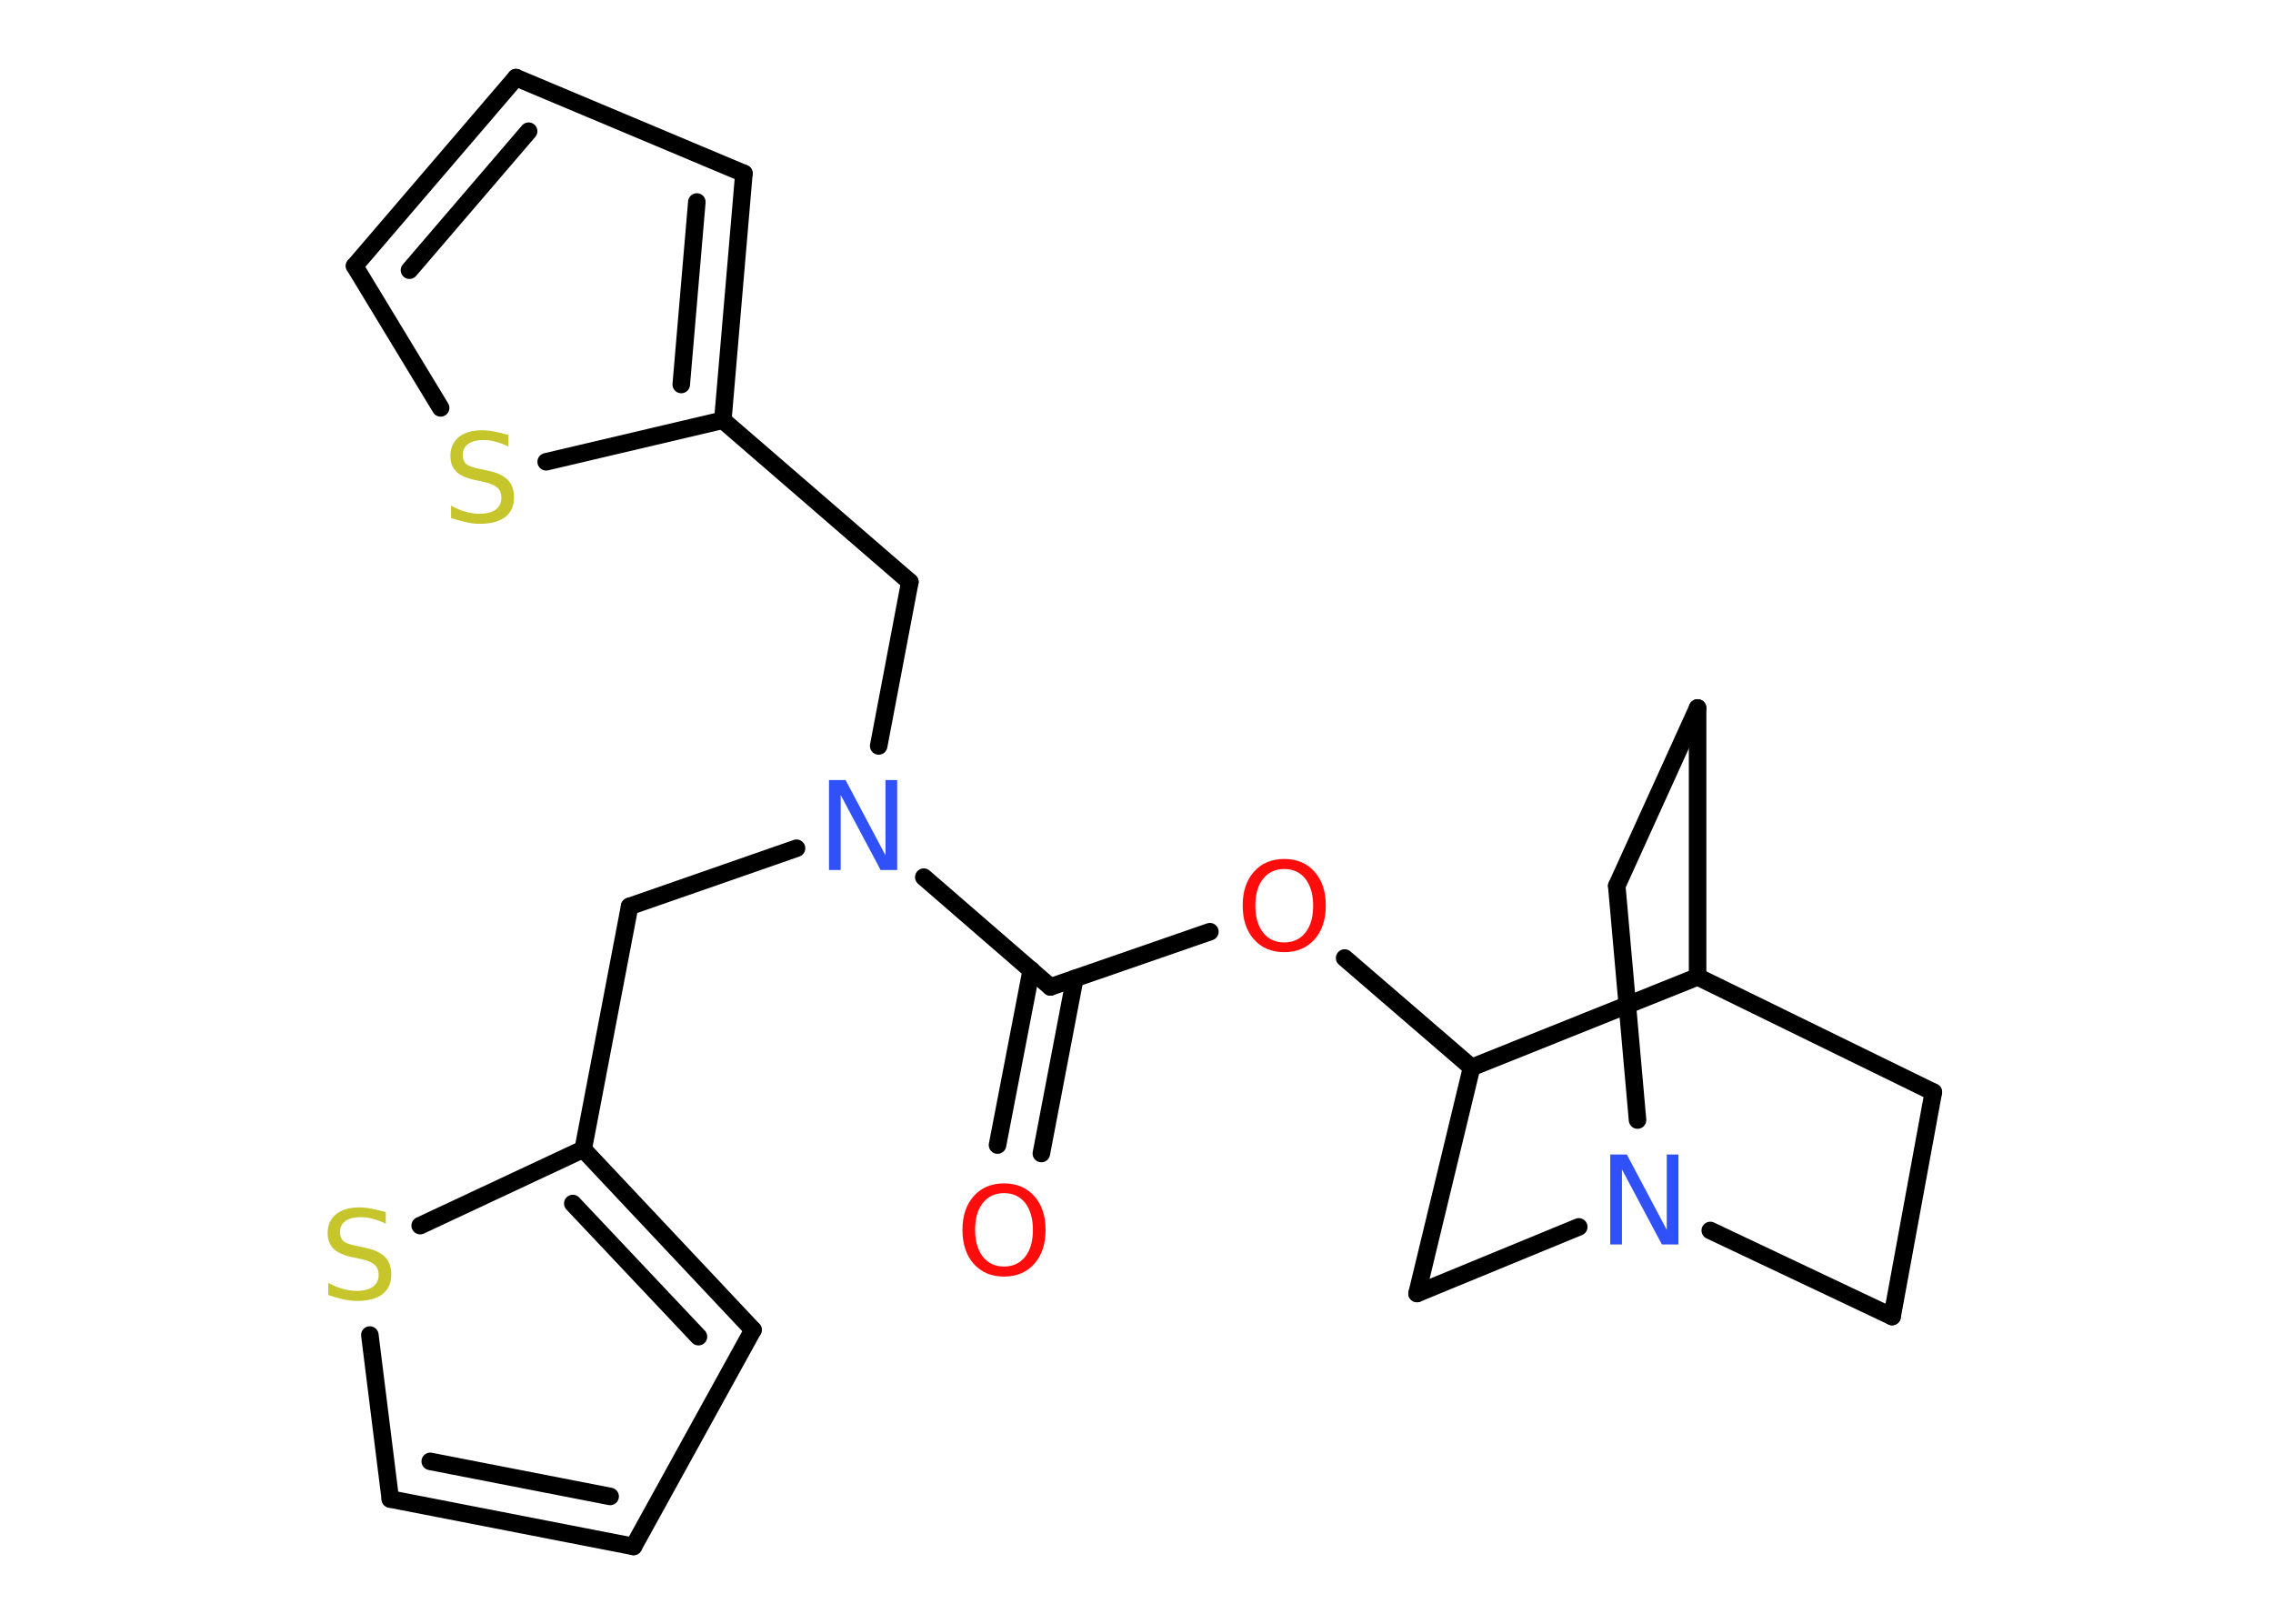 <?xml version='1.0' encoding='UTF-8'?>
<!DOCTYPE svg PUBLIC "-//W3C//DTD SVG 1.1//EN" "http://www.w3.org/Graphics/SVG/1.1/DTD/svg11.dtd">
<svg version='1.2' xmlns='http://www.w3.org/2000/svg' xmlns:xlink='http://www.w3.org/1999/xlink' width='70.0mm' height='50.0mm' viewBox='0 0 70.0 50.0'>
  <desc>Generated by the Chemistry Development Kit (http://github.com/cdk)</desc>
  <g stroke-linecap='round' stroke-linejoin='round' stroke='#000000' stroke-width='.54' fill='#FF0D0D'>
    <rect x='.0' y='.0' width='70.0' height='50.0' fill='#FFFFFF' stroke='none'/>
    <g id='mol1' class='mol'>
      <g id='mol1bnd1' class='bond'>
        <line x1='30.72' y1='35.26' x2='31.76' y2='29.87'/>
        <line x1='32.07' y1='35.52' x2='33.1' y2='30.13'/>
      </g>
      <line id='mol1bnd2' class='bond' x1='32.35' y1='30.39' x2='37.26' y2='28.69'/>
      <line id='mol1bnd3' class='bond' x1='41.41' y1='29.5' x2='45.32' y2='32.87'/>
      <line id='mol1bnd4' class='bond' x1='45.32' y1='32.87' x2='43.64' y2='39.83'/>
      <line id='mol1bnd5' class='bond' x1='43.64' y1='39.83' x2='48.62' y2='37.78'/>
      <line id='mol1bnd6' class='bond' x1='50.43' y1='34.49' x2='49.79' y2='27.28'/>
      <line id='mol1bnd7' class='bond' x1='49.79' y1='27.28' x2='52.28' y2='21.8'/>
      <line id='mol1bnd8' class='bond' x1='52.28' y1='21.8' x2='52.28' y2='30.08'/>
      <line id='mol1bnd9' class='bond' x1='45.32' y1='32.87' x2='52.28' y2='30.08'/>
      <line id='mol1bnd10' class='bond' x1='52.28' y1='30.08' x2='59.54' y2='33.63'/>
      <line id='mol1bnd11' class='bond' x1='59.54' y1='33.63' x2='58.27' y2='40.54'/>
      <line id='mol1bnd12' class='bond' x1='52.67' y1='37.89' x2='58.27' y2='40.54'/>
      <line id='mol1bnd13' class='bond' x1='32.35' y1='30.39' x2='28.45' y2='27.01'/>
      <line id='mol1bnd14' class='bond' x1='24.53' y1='26.12' x2='19.39' y2='27.91'/>
      <line id='mol1bnd15' class='bond' x1='19.39' y1='27.91' x2='17.96' y2='35.39'/>
      <g id='mol1bnd16' class='bond'>
        <line x1='23.19' y1='40.95' x2='17.96' y2='35.39'/>
        <line x1='21.51' y1='41.16' x2='17.64' y2='37.06'/>
      </g>
      <line id='mol1bnd17' class='bond' x1='23.19' y1='40.95' x2='19.51' y2='47.62'/>
      <g id='mol1bnd18' class='bond'>
        <line x1='12.02' y1='46.16' x2='19.51' y2='47.62'/>
        <line x1='13.25' y1='45.0' x2='18.79' y2='46.08'/>
      </g>
      <line id='mol1bnd19' class='bond' x1='12.02' y1='46.16' x2='11.39' y2='41.11'/>
      <line id='mol1bnd20' class='bond' x1='17.96' y1='35.39' x2='12.94' y2='37.74'/>
      <line id='mol1bnd21' class='bond' x1='27.06' y1='22.97' x2='28.02' y2='17.92'/>
      <line id='mol1bnd22' class='bond' x1='28.02' y1='17.92' x2='22.26' y2='12.94'/>
      <g id='mol1bnd23' class='bond'>
        <line x1='22.26' y1='12.94' x2='22.91' y2='5.34'/>
        <line x1='20.98' y1='11.84' x2='21.46' y2='6.22'/>
      </g>
      <line id='mol1bnd24' class='bond' x1='22.91' y1='5.34' x2='15.89' y2='2.39'/>
      <g id='mol1bnd25' class='bond'>
        <line x1='15.89' y1='2.39' x2='10.92' y2='8.19'/>
        <line x1='16.28' y1='4.04' x2='12.61' y2='8.32'/>
      </g>
      <line id='mol1bnd26' class='bond' x1='10.92' y1='8.19' x2='13.57' y2='12.56'/>
      <line id='mol1bnd27' class='bond' x1='22.26' y1='12.94' x2='16.82' y2='14.22'/>
      <path id='mol1atm1' class='atom' d='M30.92 36.74q-.41 .0 -.65 .3q-.24 .3 -.24 .83q.0 .52 .24 .83q.24 .3 .65 .3q.41 .0 .65 -.3q.24 -.3 .24 -.83q.0 -.52 -.24 -.83q-.24 -.3 -.65 -.3zM30.92 36.44q.58 .0 .93 .39q.35 .39 .35 1.04q.0 .66 -.35 1.05q-.35 .39 -.93 .39q-.58 .0 -.93 -.39q-.35 -.39 -.35 -1.05q.0 -.65 .35 -1.04q.35 -.39 .93 -.39z' stroke='none'/>
      <path id='mol1atm3' class='atom' d='M39.55 26.76q-.41 .0 -.65 .3q-.24 .3 -.24 .83q.0 .52 .24 .83q.24 .3 .65 .3q.41 .0 .65 -.3q.24 -.3 .24 -.83q.0 -.52 -.24 -.83q-.24 -.3 -.65 -.3zM39.55 26.45q.58 .0 .93 .39q.35 .39 .35 1.04q.0 .66 -.35 1.05q-.35 .39 -.93 .39q-.58 .0 -.93 -.39q-.35 -.39 -.35 -1.05q.0 -.65 .35 -1.04q.35 -.39 .93 -.39z' stroke='none'/>
      <path id='mol1atm6' class='atom' d='M49.6 35.55h.5l1.23 2.32v-2.32h.36v2.77h-.51l-1.23 -2.31v2.31h-.36v-2.77z' stroke='none' fill='#3050F8'/>
      <path id='mol1atm12' class='atom' d='M25.54 24.02h.5l1.23 2.32v-2.32h.36v2.77h-.51l-1.23 -2.31v2.31h-.36v-2.77z' stroke='none' fill='#3050F8'/>
      <path id='mol1atm18' class='atom' d='M11.88 37.32v.36q-.21 -.1 -.4 -.15q-.19 -.05 -.37 -.05q-.31 .0 -.47 .12q-.17 .12 -.17 .34q.0 .18 .11 .28q.11 .09 .42 .15l.23 .05q.42 .08 .62 .28q.2 .2 .2 .54q.0 .4 -.27 .61q-.27 .21 -.79 .21q-.2 .0 -.42 -.05q-.22 -.05 -.46 -.13v-.38q.23 .13 .45 .19q.22 .06 .43 .06q.32 .0 .5 -.13q.17 -.13 .17 -.36q.0 -.21 -.13 -.32q-.13 -.11 -.41 -.17l-.23 -.05q-.42 -.08 -.61 -.26q-.19 -.18 -.19 -.49q.0 -.37 .26 -.58q.26 -.21 .71 -.21q.19 .0 .39 .04q.2 .04 .41 .1z' stroke='none' fill='#C6C62C'/>
      <path id='mol1atm24' class='atom' d='M15.66 13.39v.36q-.21 -.1 -.4 -.15q-.19 -.05 -.37 -.05q-.31 .0 -.47 .12q-.17 .12 -.17 .34q.0 .18 .11 .28q.11 .09 .42 .15l.23 .05q.42 .08 .62 .28q.2 .2 .2 .54q.0 .4 -.27 .61q-.27 .21 -.79 .21q-.2 .0 -.42 -.05q-.22 -.05 -.46 -.13v-.38q.23 .13 .45 .19q.22 .06 .43 .06q.32 .0 .5 -.13q.17 -.13 .17 -.36q.0 -.21 -.13 -.32q-.13 -.11 -.41 -.17l-.23 -.05q-.42 -.08 -.61 -.26q-.19 -.18 -.19 -.49q.0 -.37 .26 -.58q.26 -.21 .71 -.21q.19 .0 .39 .04q.2 .04 .41 .1z' stroke='none' fill='#C6C62C'/>
    </g>
  </g>
</svg>
